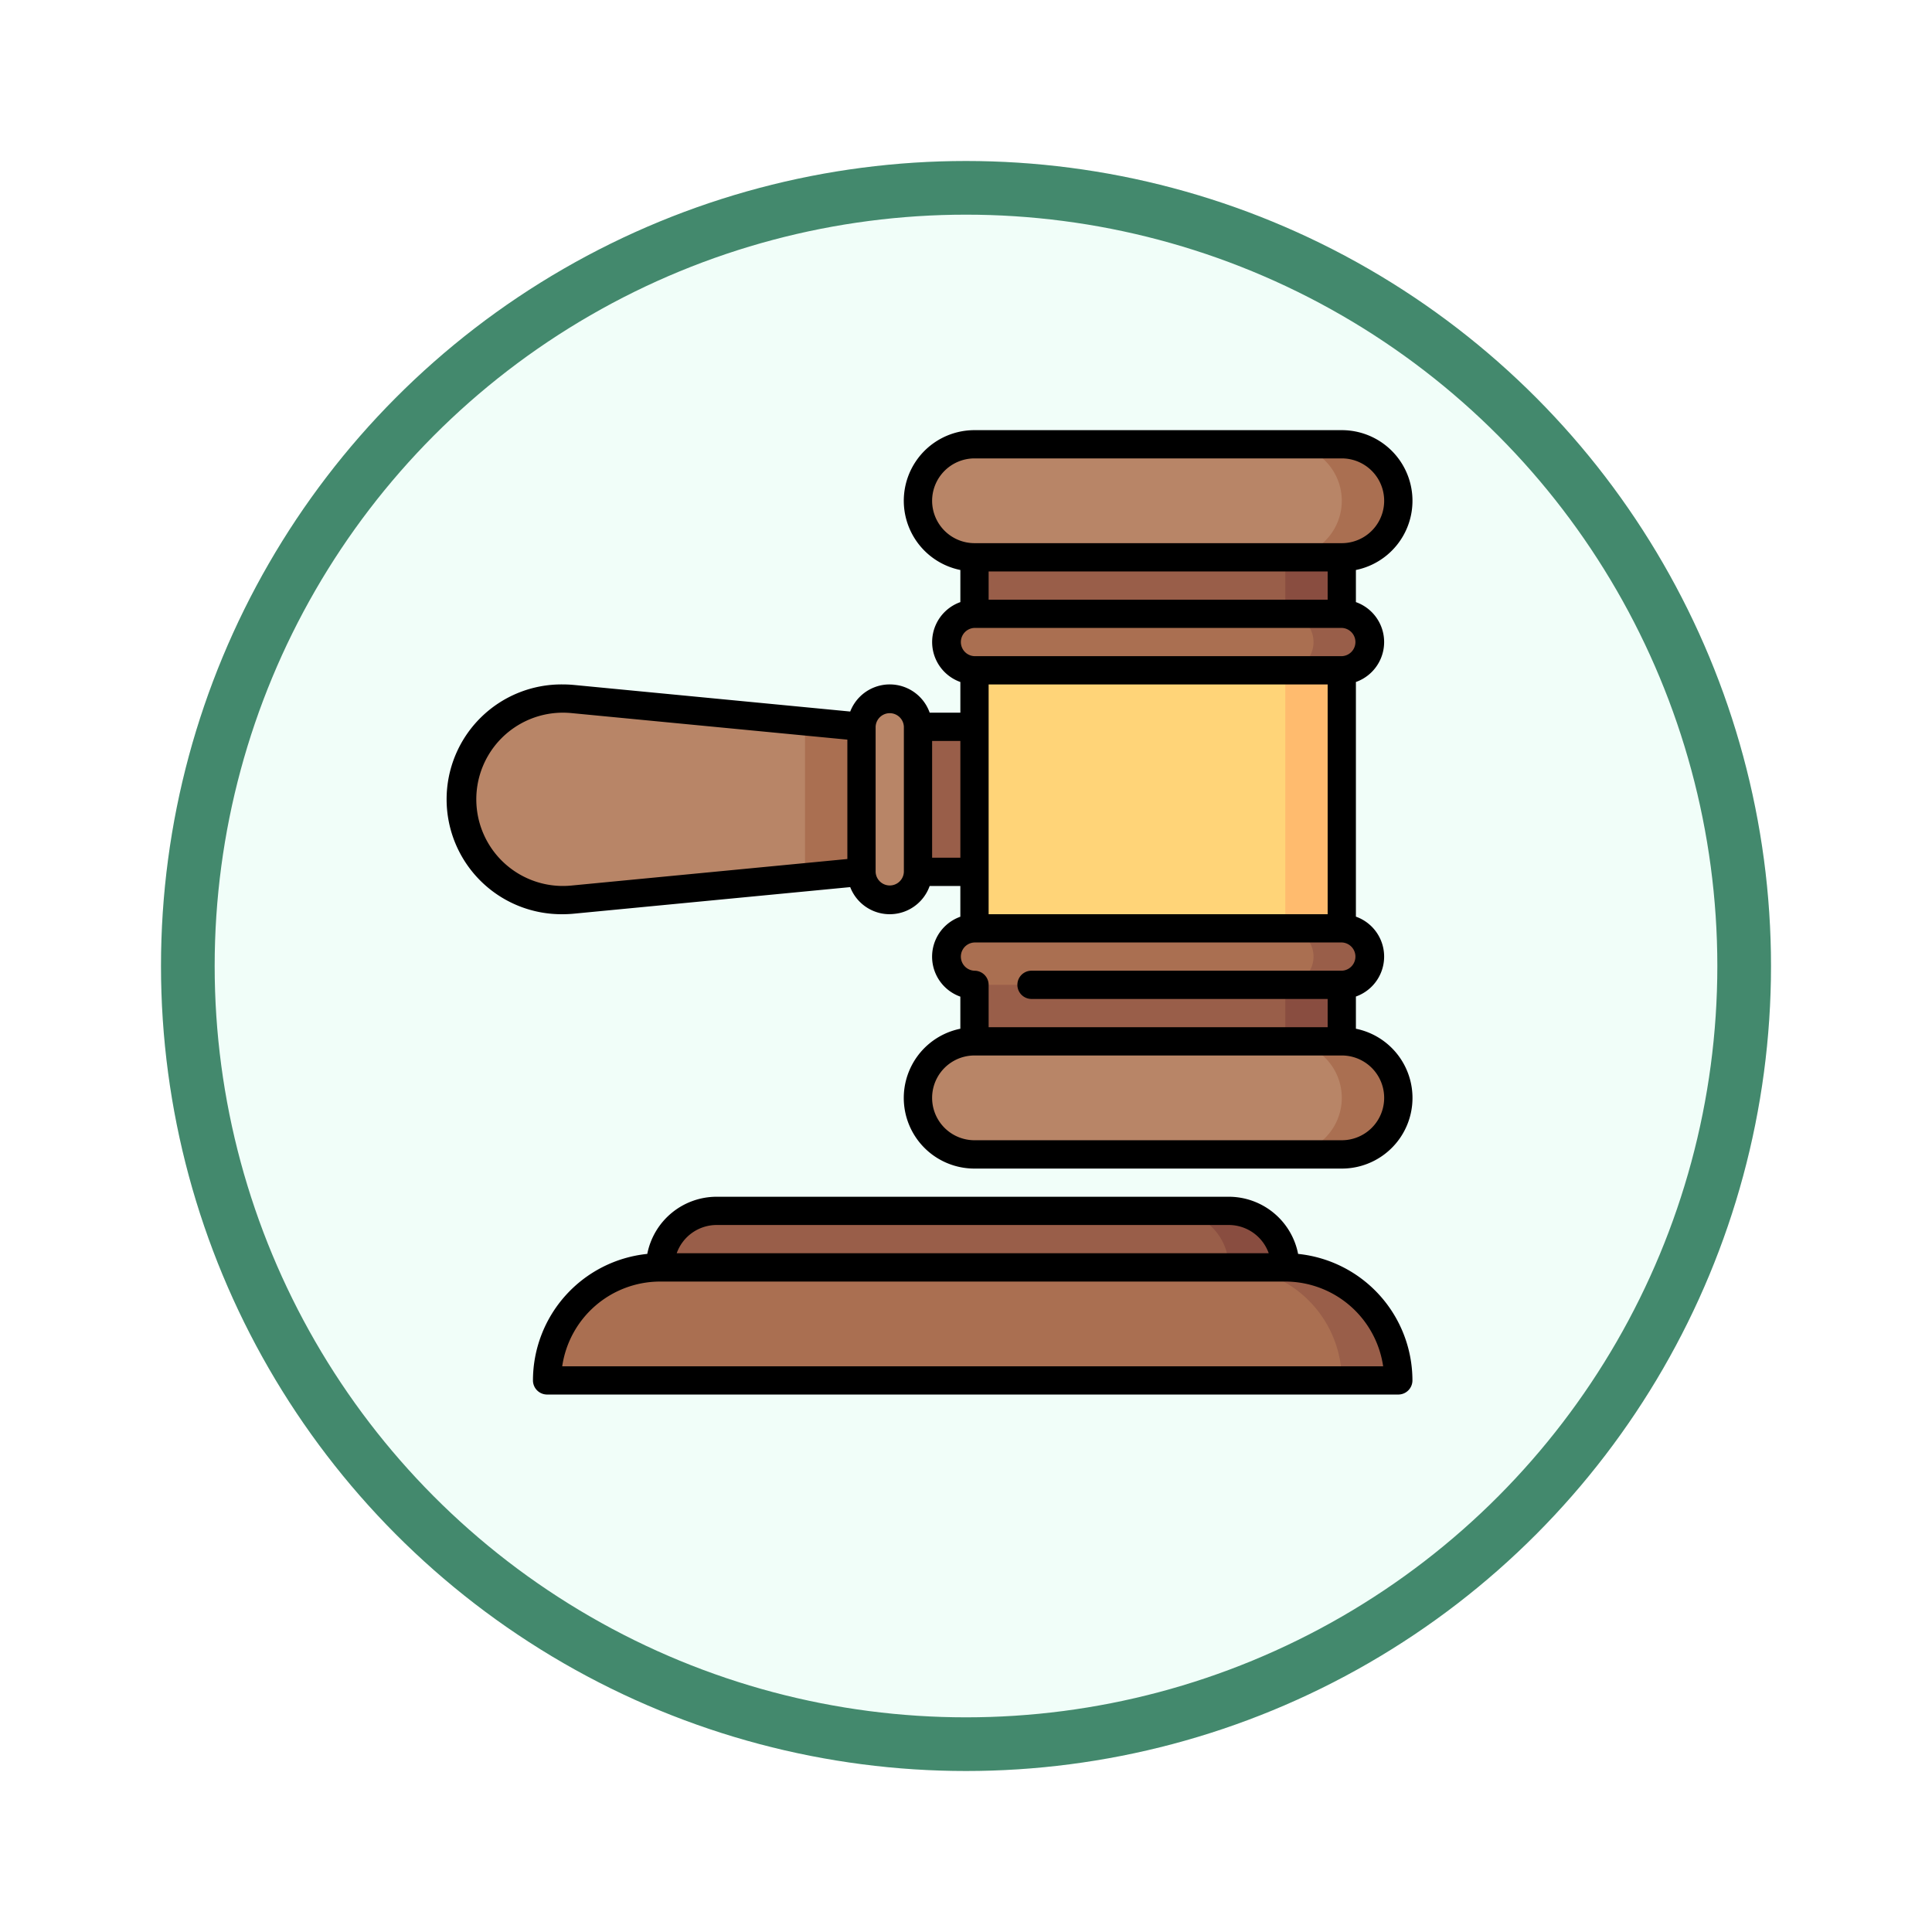 <svg xmlns="http://www.w3.org/2000/svg" xmlns:xlink="http://www.w3.org/1999/xlink" width="108" height="108" viewBox="0 0 108 108">
  <defs>
    <filter id="Fondo" x="0" y="0" width="108" height="108" filterUnits="userSpaceOnUse">
      <feOffset dy="3" input="SourceAlpha"/>
      <feGaussianBlur stdDeviation="3" result="blur"/>
      <feFlood flood-opacity="0.161"/>
      <feComposite operator="in" in2="blur"/>
      <feComposite in="SourceGraphic"/>
    </filter>
  </defs>
  <g id="Group_1144526" data-name="Group 1144526" transform="translate(-325.999 -4270)">
    <g id="Group_1144444" data-name="Group 1144444">
      <g id="Icono" transform="translate(0.279 3581)">
        <g transform="matrix(1, 0, 0, 1, 325.72, 689)" filter="url(#Fondo)">
          <g id="Fondo-2" data-name="Fondo" transform="translate(9 6)" fill="#f1fef9" stroke="#43896d" stroke-width="3">
            <circle cx="45" cy="45" r="45" stroke="none"/>
            <circle cx="45" cy="45" r="43.5" fill="none"/>
          </g>
        </g>
      </g>
      <g id="Group_1144443" data-name="Group 1144443" transform="translate(351.046 4294.046)">
        <path id="Path_980760" data-name="Path 980760" d="M387.659,414.5H384.5v6.317l6.317-3.159A3.159,3.159,0,0,0,387.659,414.5Z" transform="translate(-344.016 -370.858)" fill="#894d40"/>
        <path id="Path_980761" data-name="Path 980761" d="M141.2,414.5H115.724a3.159,3.159,0,0,0-3.159,3.159v1.579h31.79v-1.579A3.159,3.159,0,0,0,141.2,414.5Z" transform="translate(-100.713 -370.858)" fill="#995e49"/>
        <path id="Path_980762" data-name="Path 980762" d="M234.5,157.5h9.476v8.107H234.5Z" transform="translate(-209.81 -140.917)" fill="#995e49"/>
        <path id="Path_980763" data-name="Path 980763" d="M194.238,142.5a1.579,1.579,0,0,0-1.579,1.579l-3.159,4.054,3.159,4.054a1.579,1.579,0,1,0,3.159,0v-8.107A1.579,1.579,0,0,0,194.238,142.5Z" transform="translate(-169.548 -127.496)" fill="#b88567"/>
        <path id="Path_980764" data-name="Path 980764" d="M165.817,154.918l-3.159-.3-3.159,4.357,3.159,4.357,3.159-.3Z" transform="translate(-142.706 -138.335)" fill="#aa6f51"/>
        <path id="Path_980765" data-name="Path 980765" d="M13.673,142.526c-.178-.016-.358-.026-.54-.026a5.633,5.633,0,0,0,0,11.266c.182,0,.362-.009.54-.026l12.99-1.249v-8.715Z" transform="translate(-6.71 -127.496)" fill="#b88567"/>
        <path id="Path_980766" data-name="Path 980766" d="M414.5,112.5h6.317v17.583H414.5Z" transform="translate(-370.858 -100.655)" fill="#ffbb6e"/>
        <path id="Path_980767" data-name="Path 980767" d="M279.5,112.5h17.373v17.583H279.5Z" transform="translate(-250.072 -100.655)" fill="#ffd478"/>
        <path id="Path_980768" data-name="Path 980768" d="M414.5,279.5h6.317v6.317H414.5Z" transform="translate(-370.858 -250.072)" fill="#894d40"/>
        <path id="Path_980769" data-name="Path 980769" d="M279.5,279.5h17.373v6.317H279.5Z" transform="translate(-250.072 -250.072)" fill="#995e49"/>
        <path id="Path_980770" data-name="Path 980770" d="M414.5,52.5h6.317v6.317H414.5Z" transform="translate(-370.858 -46.972)" fill="#894d40"/>
        <path id="Path_980771" data-name="Path 980771" d="M279.5,52.5h17.373v6.317H279.5Z" transform="translate(-250.072 -46.972)" fill="#995e49"/>
        <path id="Path_980772" data-name="Path 980772" d="M447.659,97.5H444.5v3.159h3.159a1.579,1.579,0,1,0,0-3.159Z" transform="translate(-397.699 -87.234)" fill="#995e49"/>
        <path id="Path_980773" data-name="Path 980773" d="M285.031,99.079a1.579,1.579,0,0,0-1.579-1.579H266.079a1.579,1.579,0,1,0,0,3.159h17.373A1.579,1.579,0,0,0,285.031,99.079Z" transform="translate(-236.651 -87.234)" fill="#aa6f51"/>
        <path id="Path_980774" data-name="Path 980774" d="M447.659,264.5H444.5v3.159h3.159a1.579,1.579,0,0,0,0-3.159Z" transform="translate(-397.699 -236.651)" fill="#995e49"/>
        <path id="Path_980775" data-name="Path 980775" d="M285.031,266.079a1.579,1.579,0,0,0-1.579-1.579H266.079a1.579,1.579,0,0,0,0,3.159h17.373A1.579,1.579,0,0,0,285.031,266.079Z" transform="translate(-236.651 -236.651)" fill="#aa6f51"/>
        <path id="Path_980776" data-name="Path 980776" d="M417.659,444.5H414.5l6.317,6.317h3.159A6.317,6.317,0,0,0,417.659,444.5Z" transform="translate(-370.858 -397.699)" fill="#995e49"/>
        <path id="Path_980777" data-name="Path 980777" d="M90.673,444.5H58.882a6.317,6.317,0,0,0-6.317,6.317H96.99A6.317,6.317,0,0,0,90.673,444.5Z" transform="translate(-47.03 -397.699)" fill="#aa6f51"/>
        <path id="Path_980778" data-name="Path 980778" d="M447.659,324.5H444.5v6.317h3.159a3.159,3.159,0,1,0,0-6.317Z" transform="translate(-397.699 -290.334)" fill="#aa6f51"/>
        <path id="Path_980779" data-name="Path 980779" d="M273.19,327.659a3.159,3.159,0,0,0-3.159-3.159H252.659a3.159,3.159,0,0,0,0,6.317h17.373A3.159,3.159,0,0,0,273.19,327.659Z" transform="translate(-223.23 -290.334)" fill="#b88567"/>
        <path id="Path_980780" data-name="Path 980780" d="M447.659,7.5H444.5v6.317h3.159a3.159,3.159,0,1,0,0-6.317Z" transform="translate(-397.699 -6.71)" fill="#aa6f51"/>
        <path id="Path_980781" data-name="Path 980781" d="M273.19,10.659A3.159,3.159,0,0,0,270.031,7.5H252.659a3.159,3.159,0,0,0,0,6.317h17.373A3.159,3.159,0,0,0,273.19,10.659Z" transform="translate(-223.23 -6.71)" fill="#b88567"/>
        <path id="Path_980782" data-name="Path 980782" d="M87.837,410.195A3.954,3.954,0,0,0,83.962,407H55.33a3.954,3.954,0,0,0-3.875,3.195,7.117,7.117,0,0,0-6.39,7.071.79.79,0,0,0,.79.79H93.438a.79.79,0,0,0,.79-.79A7.117,7.117,0,0,0,87.837,410.195ZM55.33,408.579H83.962a2.373,2.373,0,0,1,2.233,1.579H53.1A2.373,2.373,0,0,1,55.33,408.579Zm-8.63,7.9a5.536,5.536,0,0,1,5.471-4.738H87.12a5.536,5.536,0,0,1,5.471,4.738Z" transform="translate(-40.319 -364.147)"/>
        <path id="Path_980783" data-name="Path 980783" d="M50.749,33.456V31.661a2.369,2.369,0,0,0,0-4.466V14.078a2.369,2.369,0,0,0,0-4.466V7.817A3.948,3.948,0,0,0,49.96,0H29.428a3.948,3.948,0,0,0-.79,7.817V9.612a2.369,2.369,0,0,0,0,4.466v1.715H26.923a2.368,2.368,0,0,0-4.442-.064L7.035,14.243c-.209-.019-.415-.029-.613-.029a6.423,6.423,0,1,0,0,12.845c.2,0,.406-.01.614-.03l15.444-1.485a2.368,2.368,0,0,0,4.442-.064h1.715V27.2a2.369,2.369,0,0,0,0,4.467v1.794a3.948,3.948,0,0,0,.79,7.817H49.96a3.948,3.948,0,0,0,.79-7.817ZM22.321,23.973,6.89,25.457c-.162.015-.318.023-.468.023a4.843,4.843,0,1,1,0-9.687c.149,0,.306.008.464.022L22.321,17.3Zm3.159.717a.79.79,0,0,1-1.579,0V16.583a.79.79,0,0,1,1.579,0ZM27.059,3.948a2.372,2.372,0,0,1,2.369-2.369H49.96a2.369,2.369,0,0,1,0,4.738H29.428A2.372,2.372,0,0,1,27.059,3.948ZM49.17,7.9V9.476H30.218V7.9ZM29.428,11.055H49.96a.79.79,0,0,1,0,1.579H29.428a.79.79,0,0,1,0-1.579ZM49.17,14.214V27.059H30.218V14.214ZM27.059,23.9V17.373h1.579V23.9Zm2.369,4.738H49.96a.79.79,0,0,1,0,1.579H32.587a.79.79,0,0,0,0,1.579H49.17v1.579H30.218V31.008a.79.79,0,0,0-.79-.79.79.79,0,0,1,0-1.579ZM49.96,39.694H29.428a2.369,2.369,0,1,1,0-4.738H49.96a2.369,2.369,0,0,1,0,4.738Z"/>
      </g>
    </g>
  </g>
</svg>
